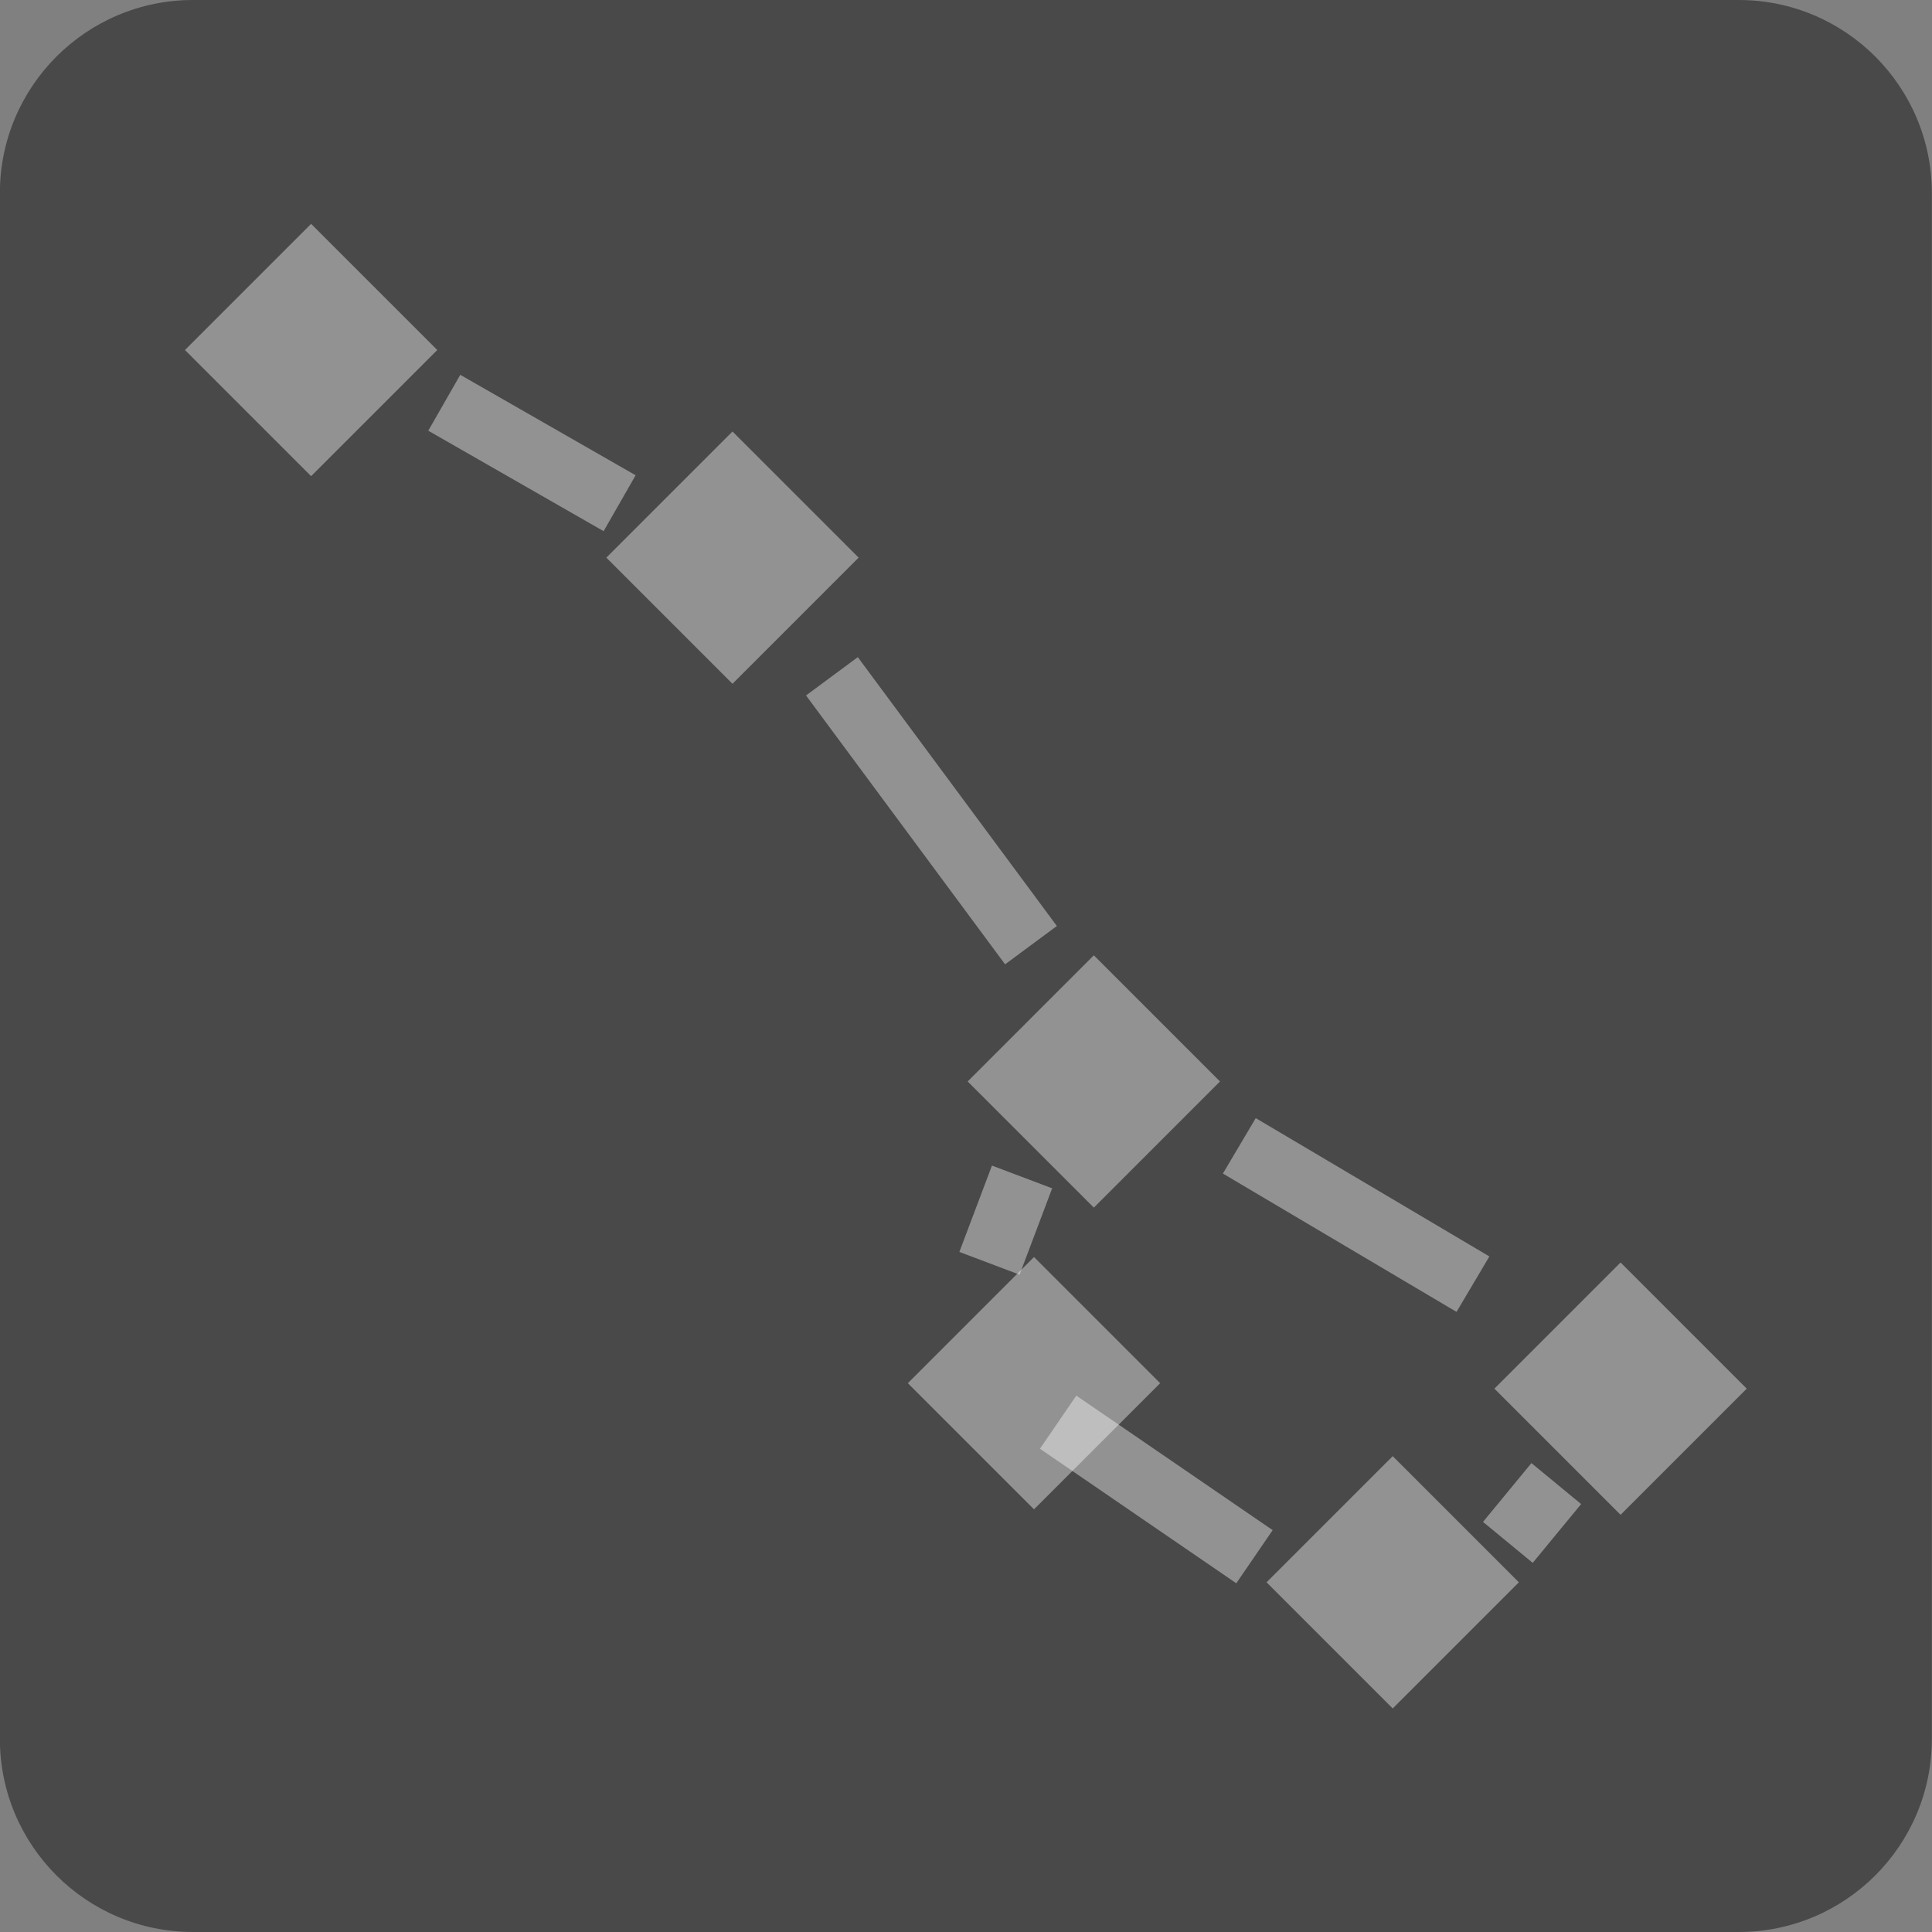 <svg width="30" height="30" viewBox="0 0 30 30" fill="none" xmlns="http://www.w3.org/2000/svg">
<rect x="0" y="0" width="30" height="30" fill="#808080" stroke="none"/>
<g clip-path="url(#clip0_3148_4819)">
<path opacity="0.6" d="M-0.002 3V27C-0.002 28.657 1.341 30 2.998 30H26.998C28.655 30 29.998 28.657 29.998 27V3C29.998 1.343 28.655 0 26.998 0H2.998C1.341 0 -0.002 1.343 -0.002 3V3Z" fill="#252527"/>
<path opacity="0.4" d="M11.374 6.7L13.333 8.659L11.374 10.618L9.415 8.659L11.374 6.7Z" fill="white"/>
<path opacity="0.4" d="M16.985 14.834L18.944 16.793L16.985 18.752L15.026 16.793L16.985 14.834Z" fill="white"/>
<path opacity="0.4" d="M16.056 19.519L18.015 21.478L16.056 23.437L14.097 21.478L16.056 19.519Z" fill="white"/>
<path opacity="0.4" d="M21.626 22.611L23.585 24.57L21.626 26.529L19.667 24.57L21.626 22.611Z" fill="white"/>
<path opacity="0.4" d="M25.164 19.604L27.123 21.563L25.164 23.522L23.205 21.563L25.164 19.604Z" fill="white"/>
<path opacity="0.4" d="M19.499 17.362L18.989 18.223L22.617 20.371L23.127 19.51L19.499 17.362Z" fill="white"/>
<path opacity="0.4" d="M23.78 22.719L23.028 23.632L23.8 24.268L24.552 23.355L23.78 22.719Z" fill="white"/>
<path opacity="0.4" d="M16.713 21.671L16.148 22.496L19.197 24.585L19.762 23.76L16.713 21.671Z" fill="white"/>
<path opacity="0.4" d="M15.403 18.099L14.897 19.44L15.832 19.793L16.338 18.452L15.403 18.099Z" fill="white"/>
<path opacity="0.4" d="M13.32 10.204L12.516 10.799L15.607 14.974L16.411 14.379L13.32 10.204Z" fill="white"/>
<path opacity="0.4" d="M7.147 5.82L6.65 6.688L9.373 8.248L9.87 7.38L7.147 5.82Z" fill="white"/>
<path opacity="0.4" d="M4.831 3.476L6.79 5.435L4.831 7.394L2.872 5.435L4.831 3.476Z" fill="white"/>
</g>
<defs>
<clipPath id="clip0_3148_4819">
<rect width="30" height="30" fill="white"/>
</clipPath>
</defs>
</svg>
